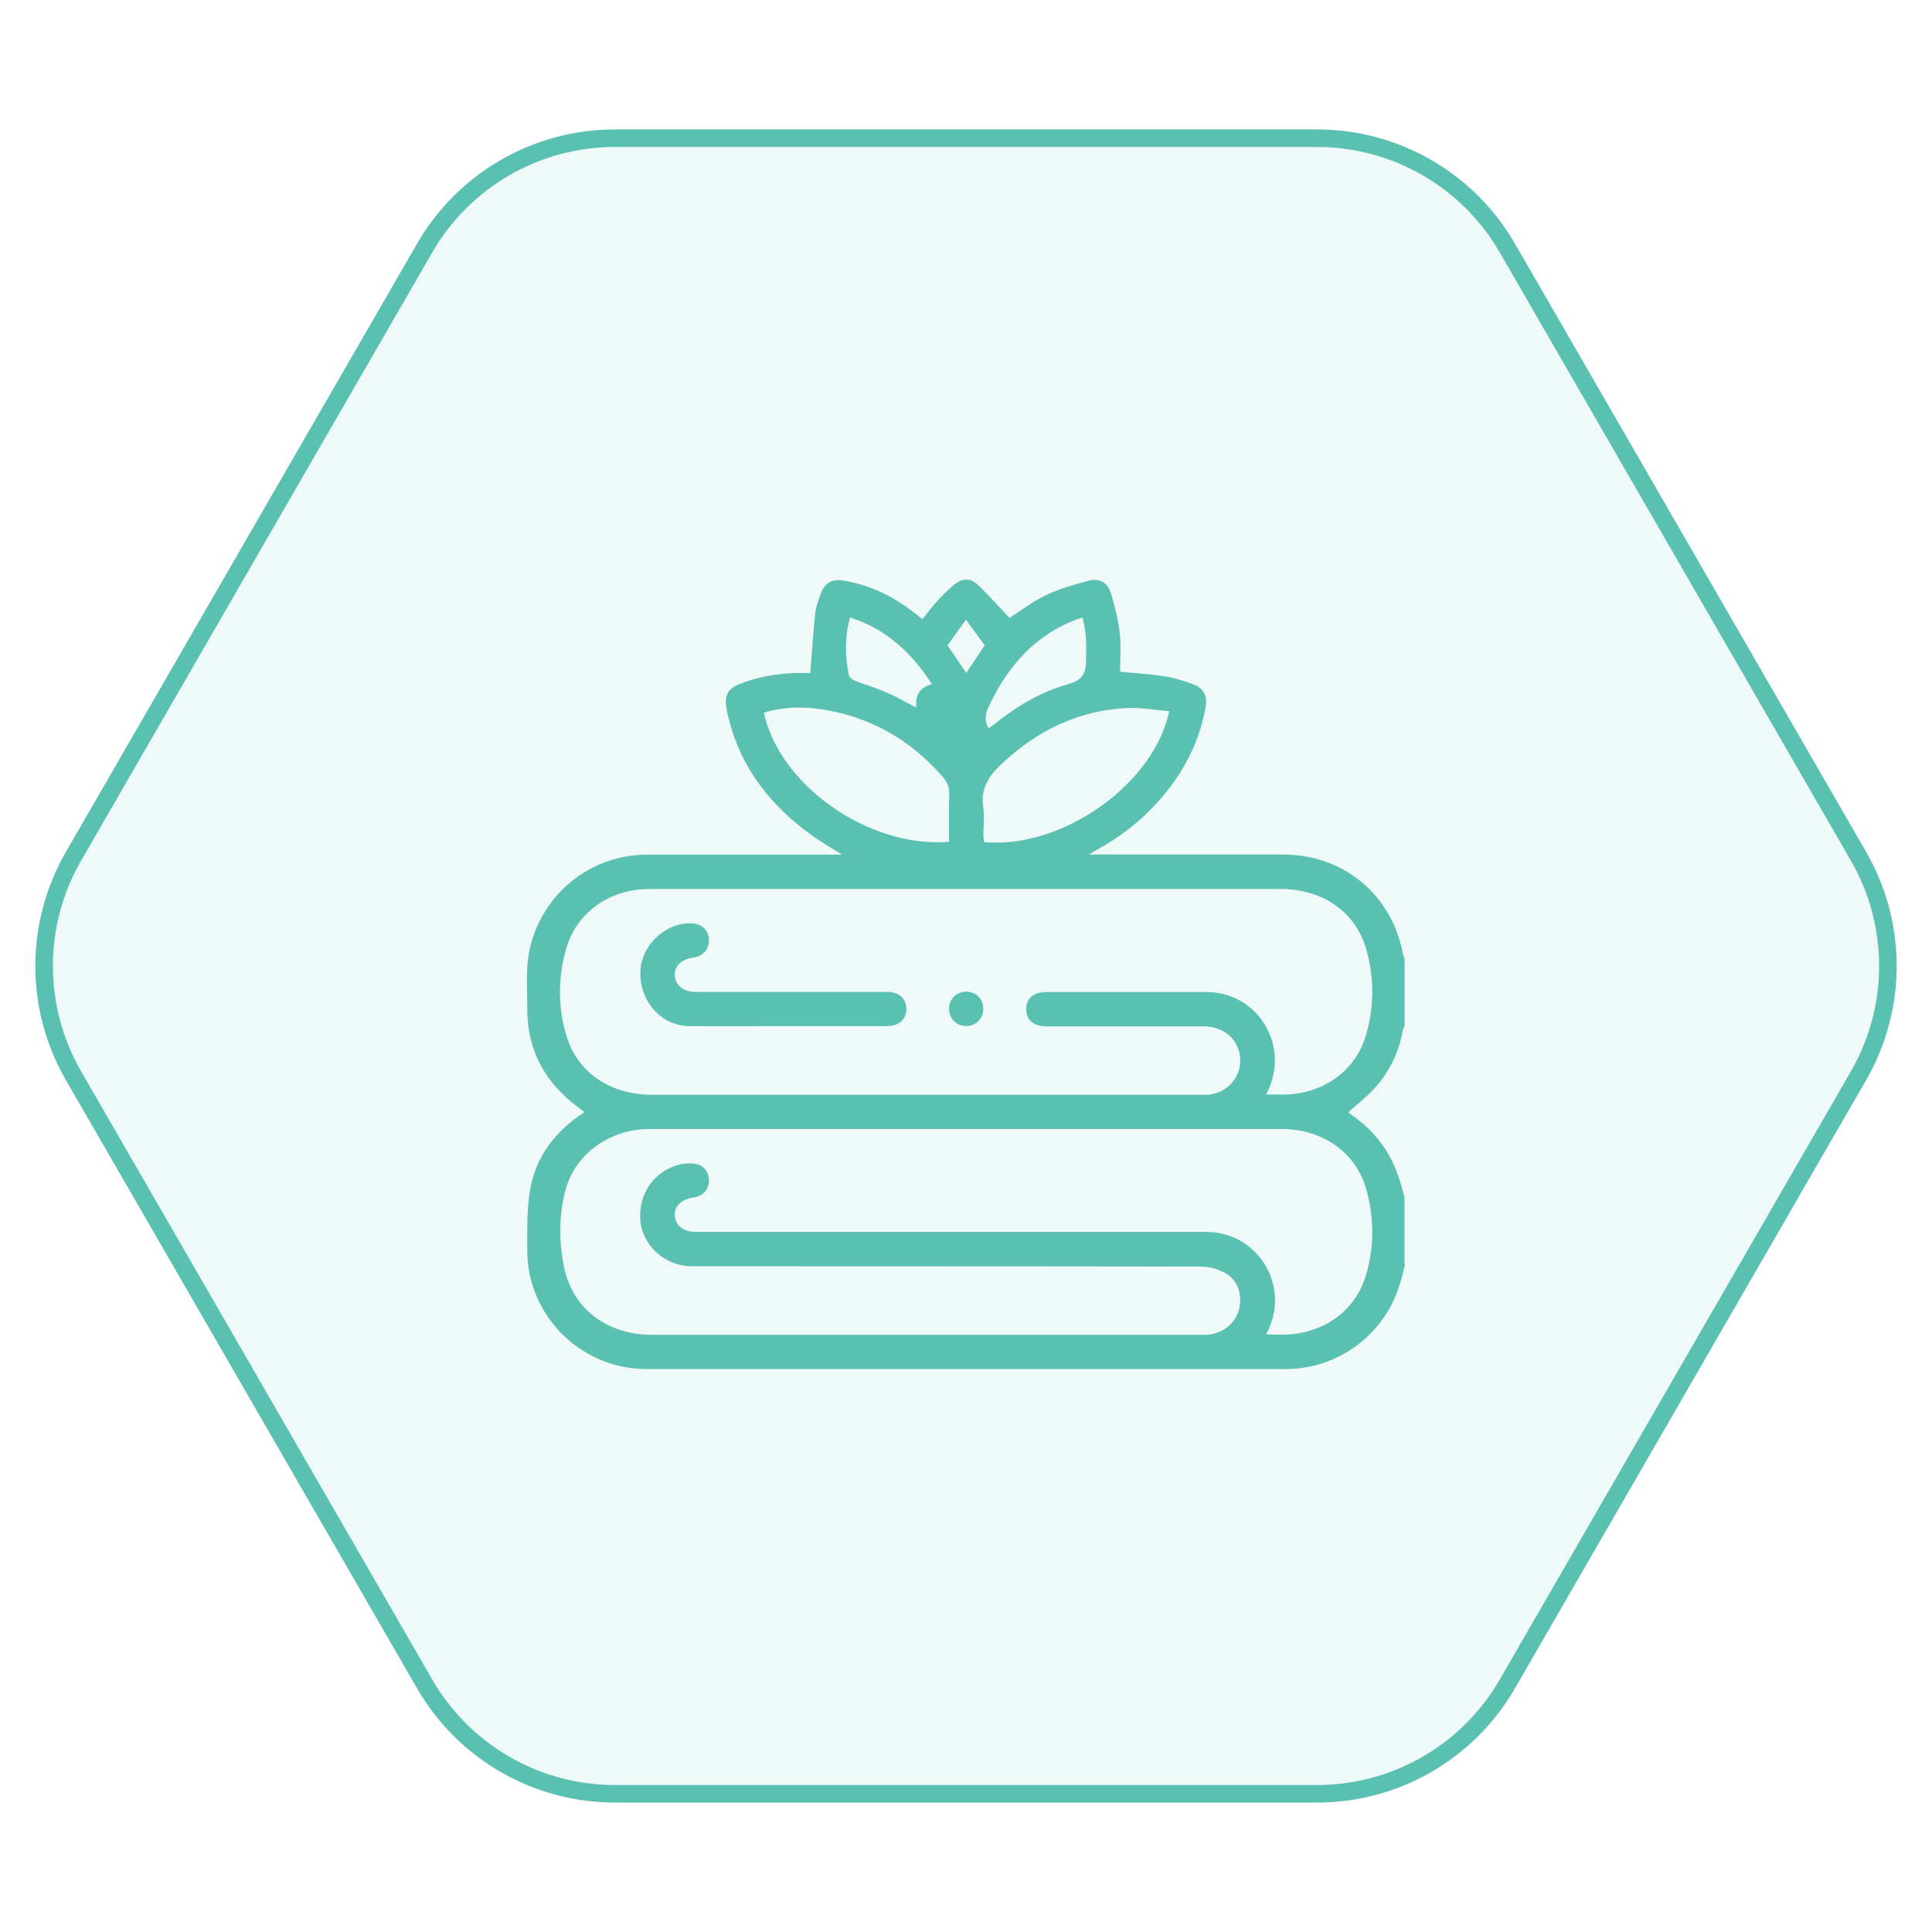 <svg width="110" height="110" viewBox="0 0 110 110" fill="none" xmlns="http://www.w3.org/2000/svg">
<path d="M105.814 48.75C108.047 52.617 108.047 57.383 105.814 61.25L85.82 95.881C83.587 99.749 79.46 102.131 74.994 102.131L35.005 102.131C30.54 102.131 26.413 99.749 24.18 95.881L4.186 61.25C1.953 57.383 1.953 52.617 4.186 48.75L24.18 14.119C26.413 10.251 30.54 7.869 35.006 7.869L74.994 7.869C79.46 7.869 83.587 10.251 85.82 14.119L105.814 48.75Z" fill="#5AC0B1" fill-opacity="0.1" stroke="#5AC0B1"/>
<path d="M80 71.991C79.87 72.46 79.772 72.936 79.609 73.392C78.657 76.116 76.09 77.947 73.209 77.947C61.068 77.947 48.933 77.947 36.792 77.947C33.077 77.947 30.008 74.897 30.021 71.189C30.021 70.022 29.988 68.836 30.19 67.696C30.523 65.812 31.637 64.392 33.273 63.323C33.123 63.206 33.006 63.114 32.882 63.017C31.011 61.615 30.014 59.771 30.021 57.425C30.021 56.128 29.89 54.831 30.282 53.554C31.174 50.634 33.794 48.666 36.831 48.66C40.331 48.66 43.831 48.66 47.324 48.66H47.943C47.291 48.249 46.705 47.917 46.164 47.519C43.856 45.844 42.182 43.713 41.484 40.898C41.432 40.696 41.387 40.487 41.354 40.279C41.243 39.581 41.452 39.21 42.11 38.943C43.166 38.526 44.267 38.343 45.395 38.317C45.668 38.317 45.942 38.317 46.131 38.317C46.229 37.138 46.3 35.997 46.424 34.863C46.463 34.498 46.607 34.14 46.737 33.794C46.965 33.169 47.376 32.947 48.041 33.058C49.324 33.279 50.497 33.775 51.56 34.524C51.879 34.746 52.185 34.993 52.524 35.254C52.785 34.928 53.039 34.576 53.326 34.257C53.632 33.925 53.958 33.599 54.303 33.306C54.786 32.901 55.248 32.888 55.705 33.325C56.324 33.918 56.891 34.563 57.477 35.182C58.135 34.765 58.8 34.237 59.55 33.886C60.319 33.521 61.153 33.279 61.98 33.064C62.619 32.895 63.069 33.169 63.258 33.807C63.473 34.537 63.668 35.28 63.753 36.03C63.838 36.766 63.773 37.516 63.773 38.245C64.607 38.324 65.46 38.376 66.308 38.506C66.829 38.584 67.35 38.754 67.852 38.93C68.563 39.184 68.765 39.588 68.628 40.337C68.335 41.947 67.67 43.394 66.699 44.71C65.565 46.235 64.157 47.441 62.495 48.36C62.371 48.425 62.254 48.503 62 48.653H62.645C66.112 48.653 69.579 48.653 73.04 48.653C76.5 48.653 79.251 50.934 79.883 54.336C79.902 54.427 79.941 54.518 79.974 54.61V58.416C79.941 58.487 79.889 58.553 79.876 58.624C79.648 59.934 79.088 61.088 78.175 62.052C77.745 62.508 77.25 62.893 76.774 63.316C76.774 63.316 76.774 63.336 76.774 63.343C76.891 63.434 77.009 63.519 77.126 63.603C78.416 64.542 79.277 65.78 79.726 67.311C79.811 67.598 79.889 67.891 79.967 68.178V71.984L80 71.991ZM72.088 62.313C72.558 62.313 72.962 62.332 73.366 62.313C75.451 62.182 77.185 60.925 77.765 58.963C78.253 57.321 78.253 55.607 77.765 53.965C77.126 51.859 75.249 50.615 72.916 50.615C60.977 50.615 49.038 50.615 37.092 50.615C36.962 50.615 36.831 50.615 36.701 50.621C34.602 50.725 32.836 51.99 32.25 53.971C31.761 55.613 31.754 57.327 32.25 58.97C32.888 61.094 34.765 62.332 37.138 62.332C47.552 62.332 57.959 62.332 68.374 62.332C68.504 62.332 68.634 62.332 68.765 62.332C70.068 62.222 70.902 61.016 70.524 59.797C70.263 58.956 69.495 58.435 68.491 58.435C65.513 58.435 62.534 58.435 59.563 58.435C58.846 58.435 58.429 58.07 58.429 57.458C58.429 56.845 58.846 56.487 59.569 56.48C62.612 56.48 65.656 56.48 68.693 56.48C70.407 56.48 71.873 57.555 72.401 59.191C72.74 60.247 72.616 61.27 72.088 62.326V62.313ZM72.088 75.979C72.558 75.979 72.962 75.999 73.366 75.979C75.451 75.849 77.178 74.591 77.765 72.629C78.253 71 78.247 69.306 77.778 67.676C77.165 65.565 75.269 64.281 72.962 64.281C60.99 64.281 49.011 64.281 37.04 64.281C36.929 64.281 36.812 64.281 36.701 64.287C34.57 64.398 32.712 65.786 32.191 67.781C31.806 69.24 31.813 70.759 32.132 72.225C32.647 74.558 34.602 75.992 37.098 75.999C47.526 75.999 57.959 75.999 68.387 75.999C68.497 75.999 68.615 75.999 68.725 75.999C69.592 75.94 70.303 75.386 70.531 74.597C70.759 73.789 70.511 72.923 69.794 72.505C69.384 72.264 68.856 72.114 68.38 72.114C58.715 72.095 49.051 72.101 39.386 72.095C37.88 72.095 36.577 70.928 36.46 69.495C36.329 67.898 37.34 66.542 38.877 66.269C39.145 66.223 39.438 66.223 39.699 66.288C40.135 66.392 40.396 66.836 40.363 67.305C40.324 67.774 39.985 68.113 39.477 68.185C38.786 68.282 38.376 68.686 38.421 69.227C38.467 69.781 38.917 70.133 39.601 70.14C39.731 70.14 39.862 70.14 39.992 70.14C49.559 70.14 59.126 70.14 68.693 70.14C70.439 70.14 71.945 71.274 72.434 72.942C72.734 73.972 72.61 74.962 72.088 75.986V75.979ZM66.562 40.494C65.773 40.429 65.024 40.285 64.274 40.311C61.4 40.416 58.996 41.615 56.936 43.583C56.252 44.235 55.841 44.938 55.978 45.929C56.056 46.47 55.991 47.03 55.991 47.584C55.991 47.708 56.017 47.832 56.03 47.943C60.416 48.366 65.702 44.678 66.568 40.494H66.562ZM54.036 47.93C54.036 47.011 54.017 46.118 54.049 45.232C54.062 44.821 53.932 44.528 53.671 44.228C51.84 42.123 49.565 40.82 46.809 40.389C45.701 40.22 44.58 40.24 43.492 40.578C44.358 44.639 49.376 48.295 54.036 47.93ZM56.278 41.478C56.415 41.374 56.519 41.302 56.623 41.224C57.875 40.214 59.25 39.399 60.794 38.962C61.505 38.76 61.811 38.447 61.831 37.724C61.85 36.864 61.883 36.017 61.629 35.163C61.524 35.195 61.465 35.209 61.407 35.228C58.924 36.127 57.353 37.952 56.272 40.279C56.089 40.676 56.043 41.041 56.285 41.471L56.278 41.478ZM53.065 38.956C51.898 37.164 50.458 35.808 48.399 35.156C48.086 36.277 48.106 37.372 48.334 38.461C48.36 38.584 48.555 38.708 48.699 38.767C49.285 38.995 49.898 39.171 50.471 39.425C51.045 39.673 51.586 39.986 52.179 40.292C52.094 39.594 52.348 39.145 53.065 38.956ZM56.063 36.746L55.001 35.287L53.945 36.74L55.014 38.317L56.063 36.746Z" fill="#5AC0B1"/>
<path d="M44.86 58.422C42.99 58.422 41.119 58.435 39.249 58.422C37.659 58.409 36.42 57.028 36.46 55.346C36.492 53.841 37.848 52.537 39.36 52.57C39.933 52.583 40.337 52.948 40.363 53.482C40.389 54.03 40.044 54.44 39.483 54.518C38.786 54.616 38.382 55.014 38.421 55.555C38.467 56.122 38.923 56.474 39.647 56.474C43.257 56.474 46.867 56.474 50.484 56.474C51.11 56.474 51.514 56.773 51.592 57.275C51.697 57.927 51.247 58.416 50.53 58.422C48.64 58.422 46.757 58.422 44.867 58.422H44.86Z" fill="#5AC0B1"/>
<path d="M55.984 57.438C55.984 57.998 55.561 58.422 55.001 58.416C54.44 58.416 54.023 57.986 54.036 57.419C54.042 56.878 54.453 56.474 54.994 56.461C55.554 56.454 55.984 56.871 55.984 57.432V57.438Z" fill="#5AC0B1"/>
</svg>
